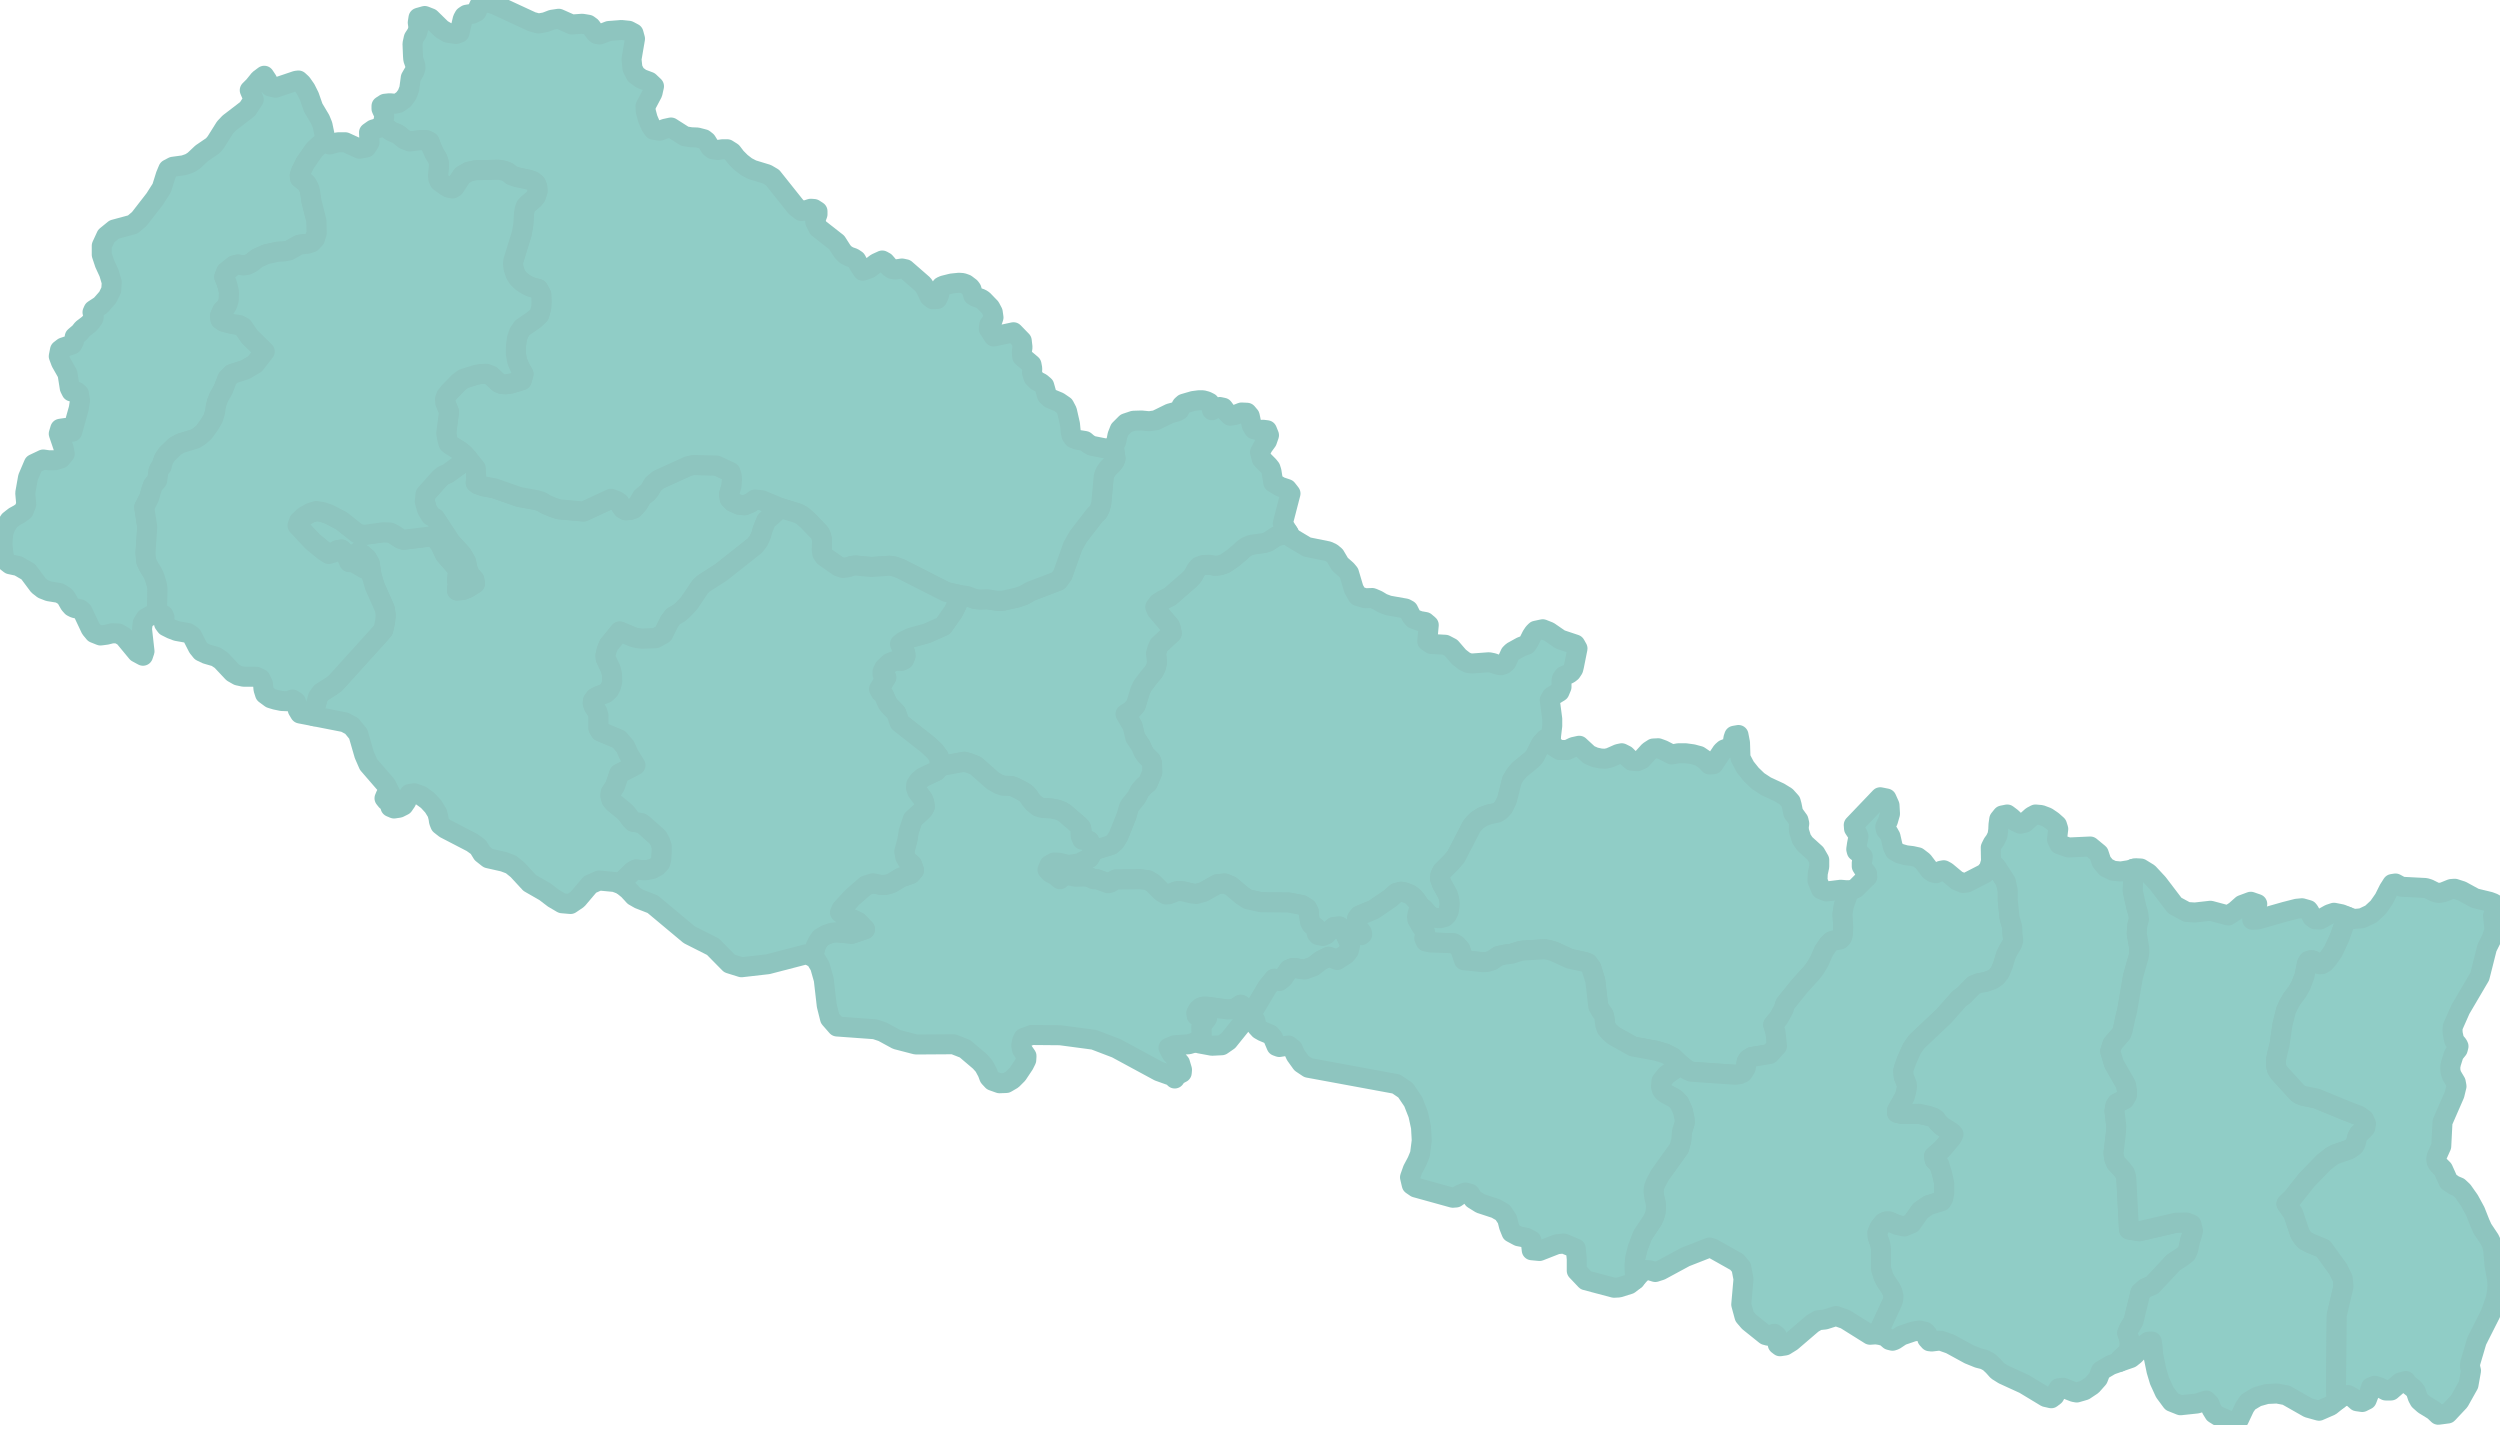 <svg width="250" height="143" viewBox="0 0 250 143" fill="none" xmlns="http://www.w3.org/2000/svg">
<g opacity="0.5" clip-path="url(#clip0_4_9)">
<path d="M155.1 73.625L154.525 73.925L154.1 74.4L153.475 75.65L153.175 75.975L151.95 76.975L151.525 77.475L151.2 78.025L150.7 80L150.35 80.725L150.025 81.075L149.7 81.275L148.875 81.45L148.275 81.675L147.725 82.025L147.425 82.325L147.175 82.625L145.6 85.675L145.15 86.2L144.225 87.125L144.05 87.475L144 87.85L144.2 88.4L144.775 89.425L144.925 89.925L144.975 90.425L144.875 91.125L144.7 91.475L144.475 91.7L144 91.825L143.4 91.775L142.925 91.55L142.35 90.875L142.025 90.65L141.65 90.075L141.3 89.675L141 89.45L140.425 89.225L140.1 89.175L139.625 89.3L139 89.85L137.35 90.975L135.95 91.55L135.725 91.825L135.65 92.375L135.775 92.725L136.175 93.225L136.225 93.425L136.1 93.525L135.05 93.4L134.6 93.55L134.25 92.95L133.95 92.65L133.4 92.7L132.975 93.05L132.625 93.45L132.275 93.6L131.8 93.5L131.675 93.35L131.55 92.725L131.15 92.475L131 92.2L130.9 91.6L130.875 91.175L130.7 90.825L130.175 90.5L128.85 90.25L126.1 90.225L124.775 89.925L124.2 89.55L123.075 88.6L122.475 88.35L121.725 88.425L120.35 89.2L119.625 89.4L119.2 89.35L118.375 89.15L117.95 89.1L117.6 89.15L116.9 89.425L116.6 89.45L116.175 89.2L115.3 88.325L114.8 88.025L114.05 87.925L111.575 87.95L111.025 88.275L110.8 88.325L109.7 87.925H109.35L108.95 87.725L108.45 87.65L107.575 87.675L106.675 87.5L106.325 87.55L106 87.925L105.55 87.55L105.025 87.275L104.75 86.975L104.95 86.5L105.4 86.25L105.925 86.275L106.85 86.5L107.95 86.325L108.925 85.8L109.375 85.025L111.1 84.5L111.5 84.15L111.85 83.575L112.65 81.575L112.875 80.775L113.025 80.5L113.65 79.725L114 79.05L114.4 78.6L114.775 78.3L115.225 77.225L115.2 76.35L115.1 76.05L114.575 75.525L114.35 75.2L114.075 74.575L113.525 73.75L113.25 72.6L112.55 71.4L113.075 71.075L113.3 70.85L113.575 70.525L114.025 69.05L114.25 68.575L114.875 67.75L115.375 67.15L115.6 66.7L115.7 66.2L115.6 65.35L115.75 64.825L115.9 64.5L117.175 63.325L117.075 62.825L116.975 62.575L115.675 61.05L115.525 60.7L115.825 60.3L116.25 60.025L117 59.65L118.975 57.925L119.275 57.6L119.65 56.925L119.9 56.65L120.325 56.5L120.925 56.475L121.525 56.575L122 56.525L122.5 56.35L123.3 55.8L124.075 55.15L124.3 54.925L124.65 54.675L125.125 54.475L126.4 54.3L126.8 54.175L127.625 53.625L128.575 53.4L128.85 53.275L129.15 53.775L130.7 54.7L132.8 55.125L133.175 55.3L133.5 55.575L134 56.425L134.65 57L134.9 57.3L135.375 58.9L135.775 59.6L136.525 59.825L137.225 59.8L137.75 60.025L138.25 60.325L138.85 60.55L140.55 60.85L140.825 61L141.125 61.6L141.35 61.875L141.95 62.1L142.525 62.2L142.875 62.5L142.725 64.125L143.125 64.4L144.525 64.475L145.1 64.775L145.9 65.7L146.45 66.125L146.825 66.3L147.2 66.35L148.9 66.225L149.275 66.3L149.775 66.475L150.1 66.525L150.4 66.425L150.65 66.2L151.025 65.375L151.225 65.175L152.125 64.675L152.675 64.475L152.875 64.175L153.175 63.575L153.375 63.275L153.575 63.075L154.275 62.925L154.9 63.175L156.025 63.95L157.525 64.45L157.75 64.85L157.4 66.6L157.325 66.9L157.125 67.2L156.9 67.375L156.375 67.6L156.2 67.85L156.15 68.05V68.7L155.95 69.175L155.175 69.65L154.975 70L155.225 71.9V72.575L155.1 73.625Z" fill="#219C8E" stroke="#1E8B7F" stroke-width="2" stroke-linecap="round" stroke-linejoin="round"/>
<path d="M78.05 50.8L76.625 52.075L76.25 53L76.125 53.5L75.85 54.1L75.475 54.575L72.125 57.225L70.375 58.35L70.025 58.675L68.9 60.35L68.275 61L67.9 61.325L67.325 61.65L66.95 62.15L66.325 63.4L65.55 63.825L64.225 63.875L63.775 63.825L63.35 63.725L61.975 63.15L60.875 64.5L60.675 65L60.55 65.55L60.575 65.85L61.075 66.9L61.2 67.425L61.225 68.175L61.1 68.65L60.9 69.025L60.575 69.325L59.8 69.625L59.525 69.775L59.3 70.075L59.275 70.325L59.375 70.625L59.725 71.15L59.85 71.55V72.825L60.05 73.15L61.9 73.925L62.525 74.65L62.875 75.425L63.55 76.525L61.925 77.375L61.5 78.625L61.075 79.275L61.05 79.6L61.15 79.975L61.4 80.275L62.35 81.05L62.625 81.3L63.125 81.975L63.325 82.175L64.125 82.3L64.375 82.475L65.775 83.725L66.025 84.175L66.175 84.625V85.2L66.125 85.95L66.025 86.3L65.725 86.625L65.225 86.9L64.6 87.025H64.325L63.6 86.95L63.275 87.125L62.325 88.05L62.175 88.45L61.475 88.2L59.9 88.05L59 88.45L57.75 89.925L57.05 90.4L56.2 90.325L55.35 89.825L54.5 89.175L52.975 88.3L51.75 86.975L51.1 86.45L50.375 86.175L48.825 85.825L48.225 85.35L47.825 84.7L47.2 84.25L44.5 82.85L44.025 82.475L43.9 82.15L43.85 81.8L43.725 81.3L43.325 80.65L42.775 80.05L42.125 79.575L41.425 79.325L40.95 79.4L40.75 79.725L40.625 80.15L40.35 80.55L39.9 80.775L39.4 80.85L39.05 80.7L39.15 80.2L38.65 80.075L38.45 79.825L38.575 79.525L39.05 79.35L38.625 78.5L36.85 76.45L36.425 75.475L35.825 73.4L35.175 72.6L34.475 72.225L31.425 71.625V71.05L31.8 69.7L32.125 69.25L33.15 68.6L33.525 68.325L37.8 63.6L38.325 63L38.5 62.225L38.575 61.525L38.475 60.875L37.475 58.625L37.15 57.525L36.975 56.35L36.675 55.825L36.25 55.45L35.825 55.2L35.95 55.65L36.325 56.425L36.45 56.875L35.2 56.15L34.925 56.225L34.5 55.3L34.15 54.95L33.725 55.025L33.325 55.275L32.875 55.4L32.375 55.075L31.25 54.15L29.75 52.55L29.9 52.125L30.4 51.65L31.05 51.275L31.625 51.1L32.25 51.2L32.9 51.425L34.15 52.075L35.725 53.325L36.35 53.5L38.325 53.225L39 53.25L39.325 53.4L40.05 53.875L40.35 53.975L43.025 53.65L43.55 53.825L44.025 54.45L44.5 55.45L45.825 56.975L45.7 58.075L46.05 58.3L46.1 58.5L45.7 58.8V59.05L46.275 59L46.775 58.8L47.5 58.35L47.425 57.95L47.025 57.525L46.775 56.975L46.6 56.15L46.175 55.425L45.075 54.225L43.5 51.825L43.075 51.575L42.7 50.95L42.475 50.15L42.55 49.425L44 47.8L44.35 47.525L44.775 47.35L46.8 45.875L47.575 46.825L47.625 47.7L47.575 48.275L47.775 48.425L48.325 48.625L49.425 48.825L51.925 49.7L53.6 50L54.125 50.15L54.575 50.425L55.275 50.725L55.875 50.925L58.35 51.15L61.1 49.875L61.7 50.1L61.95 50.275L62.125 50.65L62.3 50.875L62.575 51.025L62.975 51L63.35 50.875L63.825 50.35L64.2 49.7L64.725 49.275L64.95 49.025L65.3 48.425L65.825 47.975L68.85 46.6L69.325 46.5L71.65 46.55L73.05 47.2L73.175 47.6L73.2 47.925L73.15 48.6L72.9 49.45L72.975 49.875L73.3 50.2L73.925 50.475L74.45 50.525L75.05 50.275L75.5 49.95L76.2 50.025L78.05 50.8Z" fill="#219C8E" stroke="#1E8B7F" stroke-width="2" stroke-linecap="round" stroke-linejoin="round"/>
<path d="M128.85 53.275L128.575 53.4L127.625 53.625L126.8 54.175L126.4 54.3L125.125 54.475L124.65 54.675L124.3 54.925L124.075 55.15L123.3 55.8L122.5 56.35L122 56.525L121.525 56.575L120.925 56.475L120.325 56.5L119.9 56.65L119.65 56.925L119.275 57.6L118.975 57.925L117 59.65L116.25 60.025L115.825 60.3L115.525 60.7L115.675 61.05L116.975 62.575L117.075 62.825L117.175 63.325L115.9 64.5L115.75 64.825L115.6 65.35L115.7 66.2L115.6 66.7L115.375 67.15L114.875 67.75L114.25 68.575L114.025 69.05L113.575 70.525L113.3 70.85L113.075 71.075L112.55 71.4L113.25 72.6L113.525 73.75L114.075 74.575L114.35 75.2L114.575 75.525L115.1 76.05L115.2 76.35L115.225 77.225L114.775 78.3L114.4 78.6L114 79.05L113.65 79.725L113.025 80.5L112.875 80.775L112.65 81.575L111.85 83.575L111.5 84.15L111.1 84.5L109.375 85.025L108.925 84.1L108.675 84L108.225 83.975L108.075 83.625L108.05 83.225L108.15 83.025L108.1 82.775L107.9 82.55L106.475 81.325L106.15 81.125L105.75 80.975L105.125 80.85L104.25 80.8L103.825 80.675L103.35 80.3L103.075 79.975L102.85 79.625L102.6 79.35L102.2 79.1L101.525 78.75L101.125 78.6L100.3 78.575L99.875 78.425L99.275 78.075L97.575 76.575L96.95 76.325L96.425 76.175L94.025 76.625L93.875 75.675L93.475 75.125L92.775 74.475L89.95 72.25L89.625 71.3L89.4 71.05L89 70.65L88.75 70.35L88.375 69.5L88.075 69.225L87.9 68.9L88.625 67.75L88.25 67.425V67.175L88.425 66.8L88.95 66.3L89.45 66.1L89.825 66.05L90.15 66.075L90.4 65.95L90.55 65.6L90.525 65.3L90.425 65.075L90.1 64.65L90 64.4L90.35 64.125L91.075 63.775L92.7 63.325L94.325 62.6L95.325 61.175L95.675 60.475L95.825 59.475L96.7 59.6L97.5 59.9L98 59.95L98.725 59.925L99.7 60.075H100.275L101.725 59.75L102.375 59.525L103.075 59.125L105.825 58.075L106.25 57.5L107.275 54.625L107.825 53.65L109.525 51.45L109.8 51.2L109.975 50.875L110.125 50.35L110.375 47.625L110.525 47.225L110.825 46.8L111.15 46.5L111.45 46.125L111.55 45.85L111.375 44.65L111.625 44.15L111.75 43.525L111.975 42.95L112.6 42.325L113.35 42.075L114.15 42.05L114.925 42.125L115.6 42.025L116.975 41.35L117.7 41.15L117.925 41.025L118.175 40.55L118.375 40.375L119.325 40.1L119.9 40.025H120.275L120.65 40.125L120.95 40.275L121.125 40.55L121.2 41.025L121.575 40.8L121.975 40.7L122.325 40.775L122.6 41.15L123.025 41.575L123.575 41.475L124.15 41.25L124.7 41.275L124.975 41.6L125.175 42.55L125.4 42.925L125.8 43.025L126.3 42.975L126.7 43.025L126.9 43.525L126.7 44.1L126.3 44.65L126 45.225L126.175 45.9L126.85 46.575L127.05 46.825L127.15 47.15L127.325 48.25L128.025 48.675L128.7 48.9L129.05 49.35L128.275 52.35L128.85 53.275Z" fill="#219C8E" stroke="#1E8B7F" stroke-width="2" stroke-linecap="round" stroke-linejoin="round"/>
<path d="M111.375 44.65L111.55 45.85L111.45 46.125L111.15 46.5L110.825 46.8L110.525 47.225L110.375 47.625L110.125 50.35L109.975 50.875L109.8 51.2L109.525 51.45L107.825 53.65L107.275 54.625L106.25 57.5L105.825 58.075L103.075 59.125L102.375 59.525L101.725 59.75L100.275 60.075H99.7L98.725 59.925L98 59.95L97.5 59.9L96.7 59.6L95.825 59.475L94.625 59.2L90.05 56.875L89.425 56.65L88.975 56.575L87.125 56.7L85.55 56.55L85.15 56.6L84.825 56.725L84.3 56.8L83.85 56.65L82.425 55.65L82.225 55.35L82.175 55L82.2 54L82.1 53.55L81.95 53.275L80.75 52.025L80.225 51.575L79.825 51.35L78.05 50.8L76.2 50.025L75.5 49.95L75.05 50.275L74.45 50.525L73.925 50.475L73.3 50.2L72.975 49.875L72.9 49.45L73.15 48.6L73.2 47.925L73.175 47.6L73.05 47.2L71.65 46.55L69.325 46.5L68.85 46.6L65.825 47.975L65.3 48.425L64.95 49.025L64.725 49.275L64.2 49.7L63.825 50.35L63.35 50.875L62.975 51L62.575 51.025L62.3 50.875L62.125 50.65L61.95 50.275L61.7 50.1L61.1 49.875L58.35 51.15L55.875 50.925L55.275 50.725L54.575 50.425L54.125 50.15L53.6 50L51.925 49.7L49.425 48.825L48.325 48.625L47.775 48.425L47.575 48.275L47.625 47.7L47.575 46.825L46.8 45.875L46.4 45.425L46 45.1L45.075 44.525L44.85 44.35L44.725 43.9L44.625 43.325L44.9 41.175L44.525 40.275L44.5 39.9L44.625 39.575L44.925 39.2L45.875 38.225L46.35 37.875L47.625 37.475L48.05 37.4L48.625 37.375L49.1 37.55L49.875 38.275L50.175 38.4L50.575 38.425L51.1 38.35L52.175 38.025L52.35 37.4L52.025 36.825L51.725 36.15L51.575 35.35L51.6 34.525L51.7 33.825L51.9 33.25L52.225 32.775L53.425 31.95L53.925 31.475L54.125 30.75L54.15 30.175L54.125 29.45L53.825 28.9L53.075 28.7L52.575 28.45L52.175 28.175L51.825 27.85L51.55 27.425L51.35 26.825L51.3 26.4L51.325 26.1L52.175 23.35L52.325 22.475L52.4 21.325L52.475 20.9L52.575 20.625L52.75 20.425L53.375 19.9L53.575 19.65L53.75 19.125L53.725 18.7L53.6 18.375L53.3 18.125L52.875 17.975L51.7 17.725L51.175 17.55L50.775 17.225L50.4 17.075L49.85 16.975L47.575 17.025L46.875 17.175L46.225 17.55L45.45 18.725L45.25 18.85L44.875 18.775L44.6 18.625L43.95 18.15L43.825 17.85L43.8 17.55L43.9 16.475L43.85 16.15L43.725 15.825L43.45 15.375L43.15 14.725L42.95 14.175L42.65 14.025H41.975L40.975 14.15L40.45 13.95L39.8 13.425L39.15 13.15L38.2 12.5L38.325 12.2L38.425 11.675L38.4 11.425L38.15 10.875V10.6L38.5 10.375L38.975 10.325L39.475 10.375L39.85 10.3L40.35 9.95L40.7 9.475L40.925 8.9L41.075 7.775L41.45 7.125L41.55 6.8L41.525 6.5L41.325 5.925L41.3 5.6L41.25 4.375L41.375 3.8L41.7 3.3L41.85 2.8L41.775 2.25L41.85 1.775L42.475 1.6L43.05 1.825L44.175 2.925L44.775 3.275L45.6 3.4L45.95 3.275L46.275 1.9L46.425 1.625L46.65 1.475L47.25 1.375L47.65 1.175L47.925 0.55L48.125 0.35L48.8 0.25L49.475 0.45L53.2 2.175L53.85 2.35L54.55 2.225L55.2 1.975L55.875 1.875L57.175 2.45L58.225 2.375L58.825 2.475L59.1 2.675L59.475 3.2L59.675 3.4L59.975 3.45L60.875 3.1L62.15 3L62.875 3.075L63.35 3.325L63.5 3.875L63.15 5.925L63.25 6.85L63.575 7.475L64.125 7.875L64.925 8.175L65.4 8.625L65.25 9.3L64.55 10.625L64.575 11.125L64.775 11.875L65.075 12.575L65.35 12.975L65.975 13.075L66.525 12.875L67.1 12.75L68.475 13.625L69.1 13.725L69.725 13.75L70.4 13.925L70.65 14.125L71.025 14.725L71.275 14.925L71.775 15L72.25 14.925H72.725L73.2 15.225L73.6 15.75L74.1 16.25L74.65 16.675L75.225 16.975L76.7 17.425L77.25 17.75L79.6 20.7L80.125 21.1L80.45 21.075L81.075 20.875L81.4 20.9L81.75 21.125V21.425L81.625 21.775L81.525 22.2L81.825 22.8L83.675 24.25L84.25 25.15L84.575 25.475L84.95 25.675L85.325 25.8L85.625 26L85.85 26.425L86.275 27.075L86.925 26.85L87.625 26.325L88.225 26.05L88.5 26.2L88.95 26.725L89.2 26.9L89.525 26.95L90.2 26.85L90.55 26.925L92.3 28.45L92.55 28.825L92.95 29.675L93.275 29.925L93.725 29.9L93.9 29.525L94 29.025L94.15 28.65L94.375 28.55L95.175 28.35L95.9 28.275L96.25 28.3L96.6 28.425L97.025 28.75L97.15 28.925L97.325 29.55L97.575 29.7L98.1 29.875L98.325 30.025L99.025 30.75L99.275 31.225L99.35 31.75L99.25 32.05L98.925 32.475L98.875 32.875L99.375 33.65L101.35 33.225L102.175 34.075L102.25 34.725L102.175 35.225L102.225 35.675L103.15 36.45L103.225 36.85L103.2 37.275L103.35 37.75L103.7 38.1L104.1 38.3L104.425 38.575L104.7 39.55L105.025 39.85L105.875 40.2L106.425 40.575L106.7 41.1L107 42.425L107.075 43.2L107.15 43.55L107.35 43.825L107.725 43.975L108.5 44.1L108.825 44.375L109.175 44.575L110.425 44.825L110.875 44.85L111.375 44.65Z" fill="#219C8E" stroke="#1E8B7F" stroke-width="2" stroke-linecap="round" stroke-linejoin="round"/>
<path d="M109.375 85.025L108.925 85.8L107.95 86.325L106.85 86.5L105.925 86.275L105.4 86.25L104.95 86.5L104.75 86.975L105.025 87.275L105.55 87.55L106 87.925L106.325 87.55L106.675 87.5L107.575 87.675L108.45 87.65L108.95 87.725L109.35 87.925H109.7L110.8 88.325L111.025 88.275L111.575 87.95L114.05 87.925L114.8 88.025L115.3 88.325L116.175 89.2L116.6 89.45L116.9 89.425L117.6 89.15L117.95 89.1L118.375 89.15L119.2 89.35L119.625 89.4L120.35 89.2L121.725 88.425L122.475 88.35L123.075 88.6L124.2 89.55L124.775 89.925L126.1 90.225L128.85 90.25L130.175 90.5L130.7 90.825L130.875 91.175L130.9 91.6L131 92.2L131.15 92.475L131.55 92.725L131.675 93.35L131.8 93.5L132.275 93.6L132.625 93.45L132.975 93.05L133.4 92.7L133.95 92.65L134.25 92.95L134.6 93.55L134.9 94.175L135 94.575L134.875 95.075L134.575 95.45L133.725 96L132.875 95.675L132.1 96.05L131.325 96.65L130.475 96.95L129.975 96.9L129.6 96.825L129.275 96.8L128.9 96.95L128.325 97.8L127.95 98.1L127.425 97.875L126.75 98.7L125.5 100.8L125.1 101.225L124.075 100.475L123.45 100.9L122.75 100.95L120.7 100.675H120.325L120.075 100.75L119.825 100.975L119.65 101.275L119.675 101.55L119.975 101.675H120.6L120.7 101.85L120.375 102.275L120.15 102.65L120.175 103.45L120.075 103.8L119.55 104.225L118.875 104.425L117.45 104.525L116.85 104.775L117.125 105.325L118 106.3L118.2 106.975L118.175 107.275L117.7 107.525L117.475 107.85L117.275 107.625L115.875 107.125L111.625 104.825L109.4 103.975L106.025 103.525L103.15 103.5L102.35 103.8L102.2 104.125L102.125 104.55L102.2 104.95L102.65 105.6L102.625 106L102.4 106.45L101.75 107.425L101.225 107.95L100.625 108.3L99.95 108.325L99.25 108.075L98.925 107.725L98.75 107.25L98.4 106.6L98 106.15L96.5 104.875L95.35 104.425L91.6 104.45L89.675 103.95L88.25 103.175L87.5 102.925L83.7 102.65L83 101.85L82.675 100.55L82.375 97.95L82 96.625L81.475 95.75L81.3 95.7L81.575 94.6L81.775 94.2L82.05 93.8L82.6 93.475L83.175 93.275L83.65 93.225L85.175 93.375L86.5 92.925L85.8 92.2L84.375 91.525L84 91.25L84.15 90.9L85.2 89.75L86.575 88.55L87.3 88.325L88.025 88.475L88.425 88.5L88.8 88.425L89.175 88.3L90.075 87.75L91.075 87.4L91.4 87.025L91.2 86.45L90.725 86.05L90.525 85.7L90.425 85.15L90.725 84.05L90.875 83.125L91.275 81.925L92.075 81.2L92.325 80.95L92.475 80.675L92.425 80.25L92.3 79.925L91.725 79.15L91.6 78.8L91.625 78.45L91.85 78.1L92.25 77.75L93.625 77.1L94.025 76.625L96.425 76.175L96.95 76.325L97.575 76.575L99.275 78.075L99.875 78.425L100.3 78.575L101.125 78.6L101.525 78.75L102.2 79.1L102.6 79.35L102.85 79.625L103.075 79.975L103.35 80.3L103.825 80.675L104.25 80.8L105.125 80.85L105.75 80.975L106.15 81.125L106.475 81.325L107.9 82.55L108.1 82.775L108.15 83.025L108.05 83.225L108.075 83.625L108.225 83.975L108.675 84L108.925 84.1L109.375 85.025Z" fill="#219C8E" stroke="#1E8B7F" stroke-width="2" stroke-linecap="round" stroke-linejoin="round"/>
<path d="M32.575 14.05L31.9 14.55L31.425 15L30.525 16.3L30.125 17.1L29.975 17.55L30 17.8L30.625 18.3L30.8 18.575L30.95 18.9L31.025 19.25L31.15 20.125L31.65 22.1L31.675 23.3L31.5 23.875L31.15 24.25L30.75 24.375L30.075 24.45L29.875 24.5L28.9 25.05L28.375 25.15L27.775 25.175L26.625 25.425L25.725 25.825L25.125 26.3L24.7 26.5L24.325 26.55L23.8 26.45L23.4 26.55L22.625 27.175L22.425 27.7L22.65 28.225L22.775 28.65L22.9 29.2L22.875 30L22.75 30.425L22.55 30.775L22.225 31.075L22 31.6L22.05 31.95L22.375 32.175L23.25 32.4L23.925 32.5L24.3 32.7L24.95 33.65L26.475 35.15L25.5 36.4L24.525 36.975L23.2 37.4L22.75 37.85L22.325 38.95L21.9 39.7L21.7 40.2L21.575 40.7L21.525 41.15L21.325 41.825L20.975 42.425L20.4 43.225L19.975 43.6L19.55 43.875L18.075 44.325L17.525 44.625L16.7 45.425L16.4 45.875L16.225 46.35L16.175 46.625L15.95 46.875L15.85 47.1L15.725 48.025L15.3 48.525L15.125 49.025L14.925 49.75L14.425 50.725L14.725 52.7L14.55 55.3L14.625 56.125L14.875 56.65L15.3 57.35L15.475 57.75L15.675 58.425L15.75 58.85L15.7 61.5L15.2 61.475L14.575 61.825L14.275 62.3L14.2 62.9L14.45 65.125L14.3 65.575L13.7 65.25L12.4 63.675L11.85 63.35L11.225 63.325L10.625 63.475L10.05 63.55L9.425 63.3L9.075 62.875L8.25 61.125L8 60.925L7.45 60.8L7.2 60.675L6.975 60.425L6.65 59.85L6.475 59.625L5.95 59.3L4.875 59.125L4.3 58.9L3.85 58.55L2.825 57.175L1.825 56.6L1 56.425L0.425 55.975L0.25 54.55L0.275 53.85L0.35 53.225L0.575 52.625L0.95 52.05L1.425 51.675L1.925 51.4L2.375 51.075L2.625 50.45L2.525 49.3L2.8 47.75L3.375 46.4L4.325 45.95L4.85 46.025H5.5L6.075 45.85L6.475 45.375L6.375 44.85L5.875 43.375L6.025 42.875L6.55 42.8L6.95 43.1L7.225 43.175L7.875 40.85L8 40.05L7.9 39.375L7.675 39.175L7.15 39.15L6.975 38.8L6.75 37.375L6.1 36.225L5.875 35.625L6 35L6.325 34.75L7.225 34.45L7.4 34.125L7.475 33.675L7.975 33.25L8.25 32.9L8.875 32.425L9.125 32.15L9.35 31.825L9.375 31.65L9.25 31.225L9.35 31L10.075 30.525L10.775 29.725L11.125 29L11.175 28.225L10.9 27.3L10.475 26.375L10.175 25.475V24.575L10.625 23.6L11.425 22.95L13.275 22.45L13.925 21.9L15.475 19.9L16.175 18.8L16.575 17.525L16.825 16.925L17.3 16.675L18.4 16.525L18.975 16.325L19.375 16.075L20.175 15.325L21.275 14.575L21.575 14.225L22.5 12.75L22.925 12.3L24.75 10.9L25.375 9.95L24.975 9.025L25.4 8.6L25.925 7.95L26.425 7.575L26.725 8.025L27.025 8.65L27.55 8.775L29.625 8.075L29.85 8.05L30.175 8.35L30.575 8.925L30.925 9.625L31.325 10.775L32.025 11.95L32.25 12.5L32.575 14.05Z" fill="#219C8E" stroke="#1E8B7F" stroke-width="2" stroke-linecap="round" stroke-linejoin="round"/>
<path d="M46.8 45.875L44.775 47.35L44.35 47.525L44 47.8L42.55 49.425L42.475 50.15L42.7 50.95L43.075 51.575L43.5 51.825L45.075 54.225L46.175 55.425L46.6 56.15L46.775 56.975L47.025 57.525L47.425 57.95L47.5 58.35L46.775 58.8L46.275 59L45.7 59.05V58.8L46.1 58.5L46.05 58.3L45.7 58.075L45.825 56.975L44.5 55.45L44.025 54.45L43.55 53.825L43.025 53.65L40.35 53.975L40.05 53.875L39.325 53.4L39 53.25L38.325 53.225L36.35 53.5L35.725 53.325L34.15 52.075L32.9 51.425L32.25 51.2L31.625 51.1L31.05 51.275L30.4 51.65L29.9 52.125L29.75 52.55L31.25 54.15L32.375 55.075L32.875 55.4L33.325 55.275L33.725 55.025L34.15 54.95L34.5 55.3L34.925 56.225L35.2 56.15L36.45 56.875L36.325 56.425L35.95 55.65L35.825 55.2L36.25 55.45L36.675 55.825L36.975 56.35L37.15 57.525L37.475 58.625L38.475 60.875L38.575 61.525L38.5 62.225L38.325 63L37.8 63.6L33.525 68.325L33.15 68.6L32.125 69.25L31.8 69.7L31.425 71.05V71.625L30 71.35L29.775 70.975L29.7 70.55L29.6 70.175L29.25 69.95L28.775 70.125L28.175 70.1L27.575 69.975L27.075 69.825L26.5 69.4L26.35 68.925L26.3 68.4L26.05 67.875L25.625 67.675H24.375L23.8 67.55L23.275 67.25L22.125 66.025L21.6 65.675L20.65 65.4L20.125 65.15L19.8 64.75L19.2 63.575L18.8 63.3L17.675 63.1L17.15 62.9L16.6 62.625L16.4 62.35L16.45 61.725L16.35 61.5H15.7L15.75 58.85L15.675 58.425L15.475 57.75L15.3 57.35L14.875 56.65L14.625 56.125L14.55 55.3L14.725 52.7L14.425 50.725L14.925 49.75L15.125 49.025L15.3 48.525L15.725 48.025L15.85 47.1L15.95 46.875L16.175 46.625L16.225 46.35L16.4 45.875L16.7 45.425L17.525 44.625L18.075 44.325L19.55 43.875L19.975 43.6L20.4 43.225L20.975 42.425L21.325 41.825L21.525 41.15L21.575 40.7L21.7 40.2L21.9 39.7L22.325 38.95L22.75 37.85L23.2 37.4L24.525 36.975L25.5 36.4L26.475 35.15L24.95 33.65L24.3 32.7L23.925 32.5L23.25 32.4L22.375 32.175L22.05 31.95L22 31.6L22.225 31.075L22.55 30.775L22.75 30.425L22.875 30L22.9 29.2L22.775 28.65L22.65 28.225L22.425 27.7L22.625 27.175L23.4 26.55L23.8 26.45L24.325 26.55L24.7 26.5L25.125 26.3L25.725 25.825L26.625 25.425L27.775 25.175L28.375 25.15L28.9 25.05L29.875 24.5L30.075 24.45L30.75 24.375L31.15 24.25L31.5 23.875L31.675 23.3L31.65 22.1L31.15 20.125L31.025 19.25L30.95 18.9L30.8 18.575L30.625 18.3L30 17.8L29.975 17.55L30.125 17.1L30.525 16.3L31.425 15L31.9 14.55L32.575 14.05L32.975 14.45L33.8 14.225H34.525L35.95 14.875L36.625 14.75L36.95 14.25L36.9 13.25L37.325 12.95L37.85 12.8L38.2 12.5L39.15 13.15L39.8 13.425L40.45 13.95L40.975 14.15L41.975 14.025H42.65L42.95 14.175L43.15 14.725L43.45 15.375L43.725 15.825L43.85 16.15L43.9 16.475L43.8 17.55L43.825 17.85L43.95 18.15L44.6 18.625L44.875 18.775L45.25 18.85L45.45 18.725L46.225 17.55L46.875 17.175L47.575 17.025L49.85 16.975L50.4 17.075L50.775 17.225L51.175 17.55L51.7 17.725L52.875 17.975L53.3 18.125L53.6 18.375L53.725 18.7L53.75 19.125L53.575 19.65L53.375 19.9L52.75 20.425L52.575 20.625L52.475 20.9L52.4 21.325L52.325 22.475L52.175 23.35L51.325 26.1L51.3 26.4L51.35 26.825L51.55 27.425L51.825 27.85L52.175 28.175L52.575 28.45L53.075 28.7L53.825 28.9L54.125 29.45L54.15 30.175L54.125 30.75L53.925 31.475L53.425 31.95L52.225 32.775L51.9 33.25L51.7 33.825L51.6 34.525L51.575 35.35L51.725 36.15L52.025 36.825L52.35 37.4L52.175 38.025L51.1 38.35L50.575 38.425L50.175 38.4L49.875 38.275L49.1 37.55L48.625 37.375L48.05 37.4L47.625 37.475L46.35 37.875L45.875 38.225L44.925 39.2L44.625 39.575L44.5 39.9L44.525 40.275L44.9 41.175L44.625 43.325L44.725 43.9L44.85 44.35L45.075 44.525L46 45.1L46.4 45.425L46.8 45.875Z" fill="#219C8E" stroke="#1E8B7F" stroke-width="2" stroke-linecap="round" stroke-linejoin="round"/>
<path d="M184.925 89.05L184.375 90.6L184.25 91.425L184.325 92.675L184.3 93.425L184.2 93.75L184 93.95L183.3 94.075L183.125 94.15L182.825 94.45L182.4 95.075L181.925 96.15L181.55 96.775L181.175 97.275L179.975 98.6L178.525 100.4L178.375 100.9L178.025 101.55L177.825 101.875L177.325 102.475L177.55 103.2L177.7 104.6L176.975 105.4L175.175 105.7L174.825 105.925L174.675 106.15L174.575 106.8L174.275 107.275L173.95 107.425L173.525 107.475L169.125 107.175L168.725 107L168.05 106.475L167.3 105.75L166.525 105.35L165.6 105.075L163.3 104.65L161.375 103.575L160.95 103.2L160.65 102.85L160.525 102.475L160.425 101.675L160.35 101.45L160.075 101.075L159.825 100.625L159.525 98.05L159.125 96.775L158.8 96.325L158.475 96.2L156.975 95.875L155.4 95.15L154.875 95L154.475 94.925L152.375 95.05L152.025 95.1L151.175 95.375L150.55 95.45L149.85 95.6L149.2 96.05L148.7 96.2L148.325 96.225L146.4 96.025L146.025 94.925L145.65 94.5L145.35 94.325L143.075 94.25L142.575 94.15L142.425 93.825L142.575 93.575L142.45 93.1L142.075 92.55L141.725 91.925L141.7 91.7L141.775 91.3L142.025 90.65L142.35 90.875L142.925 91.55L143.4 91.775L144 91.825L144.475 91.7L144.7 91.475L144.875 91.125L144.975 90.425L144.925 89.925L144.775 89.425L144.2 88.4L144 87.85L144.05 87.475L144.225 87.125L145.15 86.2L145.6 85.675L147.175 82.625L147.425 82.325L147.725 82.025L148.275 81.675L148.875 81.45L149.7 81.275L150.025 81.075L150.35 80.725L150.7 80L151.2 78.025L151.525 77.475L151.95 76.975L153.175 75.975L153.475 75.65L154.1 74.4L154.525 73.925L155.1 73.625L155.05 74.075L155.275 74.575L155.95 75H156.725L157.35 74.7L157.925 74.575L158.9 75.475L159.475 75.725L160.05 75.85L160.55 75.875L160.975 75.775L161.825 75.4L162.175 75.325L162.575 75.525L162.875 75.825L163.175 76.075L163.725 76.125L164.175 75.925L164.9 75.125L165.325 74.85L165.825 74.825L166.3 75L167.175 75.45L167.85 75.325H168.55L169.275 75.425L169.925 75.6L170.55 76.025L170.95 76.45L171.35 76.425L172.2 75.15L172.425 74.95L173.075 74.7L173.3 74.5L173.325 73.875L173.425 73.575L173.85 73.5L174 74.275L174.05 75.8L174.525 76.7L175.125 77.45L175.8 78.1L176.6 78.625L177.95 79.25L178.6 79.65L179.075 80.175L179.175 80.55L179.325 81.3L179.85 82.025L179.925 82.35L179.875 82.7L179.9 83.1L180.15 83.9L180.475 84.375L181.55 85.35L181.925 86V86.65L181.775 87.35L181.75 88.075L182.1 88.925L182.65 89.15L184.075 88.975L184.925 89.05Z" fill="#219C8E" stroke="#1E8B7F" stroke-width="2" stroke-linecap="round" stroke-linejoin="round"/>
<path d="M199.1 86.15L199.65 86.725L200.575 88.15L200.775 89.05V90L200.95 91.75L201.225 92.725L201.25 93.45L201.325 94.025L201.225 94.375L200.85 95L200.6 95.5L200.3 96.5L200 97.225L199.65 97.675L199.25 97.95L198.55 98.2L197.875 98.325L197.375 98.525L196.375 99.55L195.925 99.875L194.4 101.6L191.675 104.175L191.2 104.85L190.675 106.025L190.4 106.8L190.325 107.1L190.375 107.65L190.675 108.4L190.7 108.7L190.625 109.125L190.475 109.675L189.7 111.05V111.275L190.2 111.4L191.9 111.375L192.9 111.6L193.35 111.75L193.6 111.925L193.8 112.225L194.175 112.6L195.125 113.2L195.35 113.425L195.175 113.775L194.225 114.9L193.4 115.625L193.475 116L193.925 116.45L194.2 117.325L194.425 118.325V119.325L194.325 119.825L194.15 120.125L192.85 120.525L192.05 121.075L191.15 122.35L190.425 122.65L189.725 122.5L188.925 122.15H188.625L188.35 122.275L187.95 122.775L187.75 123.25L187.775 123.7L188.025 124.4L188.1 124.85V126.575L188.125 126.925L188.35 127.65L188.55 128.05L189.1 128.875L189.25 129.2L189.35 129.625L189.325 129.95L189.225 130.25L187.75 133.425L187 133.475L184.525 131.925L183.6 131.6L182.5 131.95L181.8 132.025L181.25 132.35L179.15 134.15L178.5 134.55L178 134.625L177.775 134.45L177.675 133.575L177.425 133.375L176.825 133.575L176.55 133.5L174.9 132.175L174.45 131.65L174.125 130.45L174.35 127.9L174.125 126.725L173.675 126.2L171.275 124.85L170.95 124.75L168.525 125.7L166.075 127.025L165.525 127.2L164.95 127.025L164.425 127L163.925 127.475L163.5 127.975L163.45 126.575L163.5 125.875L163.775 124.775L164.25 123.525L165.25 122.025L165.425 121.65L165.55 121.25L165.6 120.65L165.55 120.225L165.425 119.7L165.35 119.125L165.4 118.725L165.55 118.325L165.975 117.525L167.925 114.8L168.125 114.025L168.2 113.15L168.475 112.25L168.45 111.875L168.275 111.075L167.925 110.3L167.6 109.95L167.35 109.775L166.6 109.375L166.325 109.175L166.175 108.95L166.1 108.65L166.15 108.1L166.625 107.5L168.05 106.475L168.725 107L169.125 107.175L173.525 107.475L173.95 107.425L174.275 107.275L174.575 106.8L174.675 106.15L174.825 105.925L175.175 105.7L176.975 105.4L177.7 104.6L177.55 103.2L177.325 102.475L177.825 101.875L178.025 101.55L178.375 100.9L178.525 100.4L179.975 98.6L181.175 97.275L181.55 96.775L181.925 96.15L182.4 95.075L182.825 94.45L183.125 94.15L183.3 94.075L184 93.95L184.2 93.75L184.3 93.425L184.325 92.675L184.25 91.425L184.375 90.6L184.925 89.05L185.15 89.025L185.575 88.825L186.55 87.85L186.725 87.7L186.7 87.35L186.35 86.9L186.175 86.625V86.25L186.25 85.95L186.275 85.65L186 85.35L185.675 85.125L185.625 84.925L185.7 84.4L185.85 83.65L185.75 83.375L185.4 82.85L185.375 82.5L188.025 79.725L188.65 79.85L188.95 80.525L189 81.375L188.8 82.075L188.525 82.675L188.6 83L188.825 83.25L189.05 83.65L189.275 84.65L189.475 85.075L189.95 85.35L190.575 85.525L191.2 85.6L191.775 85.725L192.3 86.125L193 87.05L193.3 87.25L193.6 87.325L194.1 87.075L194.375 87.025L194.65 87.175L195.7 88.05L196.3 88.3L196.7 88.25L198.5 87.325L198.9 86.825L199.1 86.15Z" fill="#219C8E" stroke="#1E8B7F" stroke-width="2" stroke-linecap="round" stroke-linejoin="round"/>
<path d="M142.025 90.65L141.775 91.3L141.7 91.7L141.725 91.925L142.075 92.55L142.45 93.1L142.575 93.575L142.425 93.825L142.575 94.15L143.075 94.25L145.35 94.325L145.65 94.5L146.025 94.925L146.4 96.025L148.325 96.225L148.7 96.2L149.2 96.05L149.85 95.6L150.55 95.45L151.175 95.375L152.025 95.1L152.375 95.05L154.475 94.925L154.875 95L155.4 95.15L156.975 95.875L158.475 96.2L158.8 96.325L159.125 96.775L159.525 98.05L159.825 100.625L160.075 101.075L160.35 101.45L160.425 101.675L160.525 102.475L160.65 102.85L160.95 103.2L161.375 103.575L163.3 104.65L165.6 105.075L166.525 105.35L167.3 105.75L168.05 106.475L166.625 107.5L166.15 108.1L166.1 108.65L166.175 108.95L166.325 109.175L166.6 109.375L167.35 109.775L167.6 109.95L167.925 110.3L168.275 111.075L168.45 111.875L168.475 112.25L168.2 113.15L168.125 114.025L167.925 114.8L165.975 117.525L165.55 118.325L165.4 118.725L165.35 119.125L165.425 119.7L165.55 120.225L165.6 120.65L165.55 121.25L165.425 121.65L165.25 122.025L164.25 123.525L163.775 124.775L163.5 125.875L163.45 126.575L163.5 127.975L162.925 128.425L161.875 128.75L161.4 128.775L158.575 128.025L157.675 127.075V125.9L157.575 124.85L156.375 124.35L155.675 124.425L153.95 125.1L153.175 125.025L153.125 124.575L153.15 124.05L152.625 123.775L151.85 123.625L151.15 123.25L150.9 122.625L150.725 121.925L150.275 121.25L149.575 120.85L148.05 120.35L147.325 119.9L147 119.375L146.525 119.25L146.025 119.45L145.6 119.75L145.275 119.775L141.575 118.75L141.175 118.475L141 117.725L141.275 116.95L141.7 116.15L142 115.425L142.175 114.05L142.1 112.725L141.825 111.45L141.325 110.175L140.55 109.025L139.625 108.4L130.825 106.775L130.15 106.325L129.575 105.525L129.275 104.875L128.85 104.55L127.925 104.7L127.65 104.6L127.3 103.775L127.025 103.45L126.3 103.15L125.95 102.95L125.675 102.65L125.525 102.025L125 101.9L124.375 102.15L122.825 104.075L122.175 104.525L121.2 104.575L119.975 104.35L119.55 104.225L120.075 103.8L120.175 103.45L120.15 102.65L120.375 102.275L120.7 101.85L120.6 101.675H119.975L119.675 101.55L119.65 101.275L119.825 100.975L120.075 100.75L120.325 100.675H120.7L122.75 100.95L123.45 100.9L124.075 100.475L125.1 101.225L125.5 100.8L126.75 98.7L127.425 97.875L127.95 98.1L128.325 97.8L128.9 96.95L129.275 96.8L129.6 96.825L129.975 96.9L130.475 96.95L131.325 96.65L132.1 96.05L132.875 95.675L133.725 96L134.575 95.45L134.875 95.075L135 94.575L134.9 94.175L134.6 93.55L135.05 93.4L136.1 93.525L136.225 93.425L136.175 93.225L135.775 92.725L135.65 92.375L135.725 91.825L135.95 91.55L137.35 90.975L139 89.85L139.625 89.3L140.1 89.175L140.425 89.225L141 89.45L141.3 89.675L141.65 90.075L142.025 90.65Z" fill="#219C8E" stroke="#1E8B7F" stroke-width="2" stroke-linecap="round" stroke-linejoin="round"/>
<path d="M213.35 86.875L213.275 89.1L213.625 90.675L213.825 91.35L213.9 91.9L213.725 92.575L213.675 93.375L213.925 94.8V95.275L213.875 95.625L213.3 97.65L212.7 101.15L212.575 101.6L212.275 103L212.15 103.35L211.25 104.4L211.025 105.125L211.4 106.375L212.6 108.475L212.7 109.05V109.525L212.45 109.95L211.7 110.325L211.55 110.55L211.45 111.075L211.625 112.6L211.6 113.225L211.35 115.325L211.425 115.85L211.6 116.275L212.175 116.9L212.5 117.325L212.625 117.725L212.9 122.95L213.925 123.125L217.575 122.275L218.65 122.25L219.15 122.45L219.3 123.075L219.125 123.75L219.025 124L218.825 124.95L218.65 125.35L218.2 125.7L217.35 126.25L215.225 128.525L214.525 128.825L214.05 129.25L213.35 132.125L212.9 132.875L212.725 133.3L212.925 133.875L212.975 134.275L212.95 134.95L212.7 135.3L212.025 135.925L211.925 136.2L211.075 136.5L210.1 137.075L209.8 137.85L209.2 138.525L208.45 139.025L207.675 139.25L207.4 139.2L206.3 138.775L205.875 138.825L205.65 139.175L205.45 139.575L205.125 139.825L204.575 139.7L202.425 138.4L200.35 137.45L199.75 137.075L199.325 136.6L198.9 136.2L198.425 135.95L197.825 135.8L196.9 135.425L195.025 134.4L194.1 134.075H193.825L193.175 134.15L192.95 134.125L192.725 133.875V133.4L192.5 133.175L191.975 133.05L191.325 133.15L190.15 133.55L189.475 134L189.25 134.075L188.95 134L188.6 133.7L188.4 133.6L187.75 133.425L189.225 130.25L189.325 129.95L189.35 129.625L189.25 129.2L189.1 128.875L188.55 128.05L188.35 127.65L188.125 126.925L188.1 126.575V124.85L188.025 124.4L187.775 123.7L187.75 123.25L187.95 122.775L188.35 122.275L188.625 122.15H188.925L189.725 122.5L190.425 122.65L191.15 122.35L192.05 121.075L192.85 120.525L194.15 120.125L194.325 119.825L194.425 119.325V118.325L194.2 117.325L193.925 116.45L193.475 116L193.4 115.625L194.225 114.9L195.175 113.775L195.35 113.425L195.125 113.2L194.175 112.6L193.8 112.225L193.6 111.925L193.35 111.75L192.9 111.6L191.9 111.375L190.2 111.4L189.7 111.275V111.05L190.475 109.675L190.625 109.125L190.7 108.7L190.675 108.4L190.375 107.65L190.325 107.1L190.4 106.8L190.675 106.025L191.2 104.85L191.675 104.175L194.4 101.6L195.925 99.875L196.375 99.55L197.375 98.525L197.875 98.325L198.55 98.2L199.25 97.95L199.65 97.675L200 97.225L200.3 96.5L200.6 95.5L200.85 95L201.225 94.375L201.325 94.025L201.25 93.45L201.225 92.725L200.95 91.75L200.775 90V89.05L200.575 88.15L199.65 86.725L199.1 86.15L199.075 84.75L199.275 84.35L199.525 84L199.75 83.525L199.825 83L199.85 82.45L199.925 81.925L200.225 81.55L200.725 81.45L201.125 81.75L201.55 82.15L202.025 82.375L202.475 82.275L203.175 81.65L203.55 81.45L204.1 81.5L204.7 81.725L205.25 82.1L205.7 82.5L205.825 82.9L205.7 83.95L205.925 84.425L206.85 84.75L209.025 84.65L209.875 85.35L210.15 86.175L210.625 86.75L211.3 87.075L212.075 87.15L213 87L213.35 86.875Z" fill="#219C8E" stroke="#1E8B7F" stroke-width="2" stroke-linecap="round" stroke-linejoin="round"/>
<path d="M234.7 91.65L233.975 93.725L233.325 95.125L232.825 95.85L232.475 96.25L232.175 96.425H231.95L231.3 96.05L231.1 96.025L230.85 96.1L230.7 96.35L230.45 97.6L230.1 98.525L229.75 99.15L229.175 99.925L228.85 100.5L228.6 101.05L228.25 102.45L227.95 104.5L227.725 105.375L227.6 106V106.525L227.7 106.925L227.9 107.25L229.725 109.25L229.95 109.425L230.3 109.575L231.65 109.85L234.625 111.075L235.925 111.575L236.4 111.925L236.6 112.375L236.525 112.775L236.325 113L235.875 113.425L235.725 113.7L235.575 114.325L235.425 114.6L234.925 114.95L233.55 115.425L233.175 115.625L232.4 116.225L230.675 118L229.25 119.8L228.65 120.375L229.325 121.35L230 123.35L230.25 123.75L230.525 124.05L231.05 124.325L232.325 124.85L233.825 126.925L234.275 127.85L234.35 128.65L233.675 131.525L233.6 139L233.65 139.525L233.8 139.975L233.05 140.575L231.9 141.075L230.825 140.775L228.625 139.525L227.7 139.35L226.675 139.4L225.7 139.675L224.825 140.2L224.475 140.7L223.9 141.925L223.55 142.25L223.125 142.175L221.825 141.6L221.425 141.35L221.15 140.9L220.95 140.375L220.625 140.05L219.7 140.35L218.05 140.525L217.175 140.175L216.475 139.225L215.95 138.075L215.65 137.075L215.3 135.375L215.275 134.8L215.175 134.15L214.825 134.175L214.375 134.525L213.45 135.5L213.075 135.8L211.925 136.2L212.025 135.925L212.7 135.3L212.95 134.95L212.975 134.275L212.925 133.875L212.725 133.3L212.9 132.875L213.35 132.125L214.05 129.25L214.525 128.825L215.225 128.525L217.35 126.25L218.2 125.7L218.65 125.35L218.825 124.95L219.025 124L219.125 123.75L219.3 123.075L219.15 122.45L218.65 122.25L217.575 122.275L213.925 123.125L212.9 122.95L212.625 117.725L212.5 117.325L212.175 116.9L211.6 116.275L211.425 115.85L211.35 115.325L211.6 113.225L211.625 112.6L211.45 111.075L211.55 110.55L211.7 110.325L212.45 109.95L212.7 109.525V109.05L212.6 108.475L211.4 106.375L211.025 105.125L211.25 104.4L212.15 103.35L212.275 103L212.575 101.6L212.7 101.15L213.3 97.65L213.875 95.625L213.925 95.275V94.8L213.675 93.375L213.725 92.575L213.9 91.9L213.825 91.35L213.625 90.675L213.275 89.1L213.35 86.875L213.575 86.825L214.075 86.85L214.85 87.325L215.8 88.35L217.475 90.55L218.675 91.2L219.5 91.25L221.05 91.075L222.825 91.55L223.525 91.1L224.2 90.5L225.075 90.175L225.725 90.4L225.575 90.85L225.225 91.45V91.975L225.775 91.95L228.5 91.175L229.675 90.875L230.2 90.825L230.825 91L230.95 91.175L231.225 91.725L231.5 91.925L232 91.95L232.95 91.425L233.4 91.275L234.15 91.425L234.7 91.65Z" fill="#219C8E" stroke="#1E8B7F" stroke-width="2" stroke-linecap="round" stroke-linejoin="round"/>
<path d="M233.8 139.975L233.65 139.525L233.6 139L233.675 131.525L234.35 128.65L234.275 127.85L233.825 126.925L232.325 124.85L231.05 124.325L230.525 124.05L230.25 123.75L230 123.35L229.325 121.35L228.65 120.375L229.25 119.8L230.675 118L232.4 116.225L233.175 115.625L233.55 115.425L234.925 114.95L235.425 114.6L235.575 114.325L235.725 113.7L235.875 113.425L236.325 113L236.525 112.775L236.6 112.375L236.4 111.925L235.925 111.575L234.625 111.075L231.65 109.85L230.3 109.575L229.95 109.425L229.725 109.25L227.9 107.25L227.7 106.925L227.6 106.525V106L227.725 105.375L227.95 104.5L228.25 102.45L228.6 101.05L228.85 100.5L229.175 99.925L229.75 99.15L230.1 98.525L230.45 97.6L230.7 96.35L230.85 96.1L231.1 96.025L231.3 96.05L231.95 96.425H232.175L232.475 96.25L232.825 95.85L233.325 95.125L233.975 93.725L234.7 91.65L235.375 91.9L236.2 91.825L237.1 91.4L237.825 90.725L238.4 89.9L238.875 88.95L239.225 88.4L239.55 88.35L240.15 88.675L242.55 88.8L242.875 88.9L243.525 89.225L243.9 89.3L244.325 89.225L245.125 88.9L245.475 88.875L246.175 89.1L247.5 89.825L248.95 90.175L249.35 90.325L249.625 90.525L249.675 90.95L249.3 91.575L249.45 93L249.15 93.875L248.7 94.775L247.975 97.65L246.05 100.925L245.275 102.675L245.25 103.025L245.275 103.375L245.425 104.05L245.775 104.475L245.85 104.625L245.775 104.925L245.475 105.3L245.35 105.525L245.1 106.325L245.025 106.7L245.05 107.175L245.175 107.55L245.575 108.225L245.65 108.625L245.45 109.45L244.25 112.2L244.125 114.625L243.675 115.625L243.625 115.925L243.675 116.2L243.825 116.45L244.3 116.925L244.85 118.15L245.4 118.525L245.875 118.725L246.275 119.1L246.925 120.025L247.525 121.125L248 122.325L248.25 122.875L248.95 123.925L249.2 124.45L249.325 125.05L249.45 126.525L249.7 127.875L249.75 128.525L249.7 129.175L249.575 129.875L249.05 131.375L247.675 134.1L247.025 136.3L247 136.65L247.1 137.075L246.85 138.475L245.925 140.125L244.775 141.35L243.825 141.475L243.375 141.05L242.4 140.45L241.95 140.05L241.775 139.725L241.575 139.125L241.35 138.85L240.6 138.25L240.575 138.1L240.025 138.25L239.1 139.05H238.575L238 138.75L237.475 138.575L237.1 138.725L236.875 139.45L236.675 139.975L236.225 140.2L235.7 140.125L235.3 139.775L234.8 139.5L234.125 139.725L233.8 139.975Z" fill="#219C8E" stroke="#1E8B7F" stroke-width="2" stroke-linecap="round" stroke-linejoin="round"/>
<path d="M95.825 59.475L95.675 60.475L95.325 61.175L94.325 62.6L92.7 63.325L91.075 63.775L90.35 64.125L90 64.4L90.1 64.65L90.425 65.075L90.525 65.3L90.55 65.6L90.4 65.95L90.15 66.075L89.825 66.05L89.45 66.1L88.95 66.3L88.425 66.8L88.25 67.175V67.425L88.625 67.75L87.9 68.9L88.075 69.225L88.375 69.5L88.75 70.35L89 70.65L89.4 71.05L89.625 71.3L89.95 72.25L92.775 74.475L93.475 75.125L93.875 75.675L94.025 76.625L93.625 77.1L92.25 77.75L91.85 78.1L91.625 78.45L91.6 78.8L91.725 79.15L92.3 79.925L92.425 80.25L92.475 80.675L92.325 80.95L92.075 81.2L91.275 81.925L90.875 83.125L90.725 84.05L90.425 85.15L90.525 85.7L90.725 86.05L91.2 86.45L91.4 87.025L91.075 87.4L90.075 87.75L89.175 88.3L88.8 88.425L88.425 88.5L88.025 88.475L87.3 88.325L86.575 88.55L85.2 89.75L84.15 90.9L84 91.25L84.375 91.525L85.8 92.2L86.5 92.925L85.175 93.375L83.65 93.225L83.175 93.275L82.6 93.475L82.05 93.8L81.775 94.2L81.575 94.6L81.3 95.7L80.625 95.425L76.775 96.425L74.15 96.725L72.95 96.35L71.3 94.675L68.925 93.475L65.275 90.425L63.925 89.9L63.4 89.6L62.825 88.975L62.175 88.45L62.325 88.05L63.275 87.125L63.6 86.95L64.325 87.025H64.6L65.225 86.9L65.725 86.625L66.025 86.3L66.125 85.95L66.175 85.2V84.625L66.025 84.175L65.775 83.725L64.375 82.475L64.125 82.3L63.325 82.175L63.125 81.975L62.625 81.3L62.35 81.05L61.4 80.275L61.15 79.975L61.05 79.6L61.075 79.275L61.5 78.625L61.925 77.375L63.55 76.525L62.875 75.425L62.525 74.65L61.9 73.925L60.05 73.15L59.85 72.825V71.55L59.725 71.15L59.375 70.625L59.275 70.325L59.3 70.075L59.525 69.775L59.8 69.625L60.575 69.325L60.9 69.025L61.1 68.65L61.225 68.175L61.2 67.425L61.075 66.9L60.575 65.85L60.55 65.55L60.675 65L60.875 64.5L61.975 63.15L63.35 63.725L63.775 63.825L64.225 63.875L65.55 63.825L66.325 63.4L66.95 62.15L67.325 61.65L67.9 61.325L68.275 61L68.9 60.35L70.025 58.675L70.375 58.35L72.125 57.225L75.475 54.575L75.85 54.1L76.125 53.5L76.25 53L76.625 52.075L78.05 50.8L79.825 51.35L80.225 51.575L80.75 52.025L81.95 53.275L82.1 53.55L82.2 54L82.175 55L82.225 55.35L82.425 55.65L83.85 56.65L84.3 56.8L84.825 56.725L85.15 56.6L85.55 56.55L87.125 56.7L88.975 56.575L89.425 56.65L90.05 56.875L94.625 59.2L95.825 59.475Z" fill="#219C8E" stroke="#1E8B7F" stroke-width="2" stroke-linecap="round" stroke-linejoin="round"/>
</g>
<defs>
<clipPath id="clip0_4_9">
<rect width="250" height="142.5" fill="white"/>
</clipPath>
</defs>
</svg>
